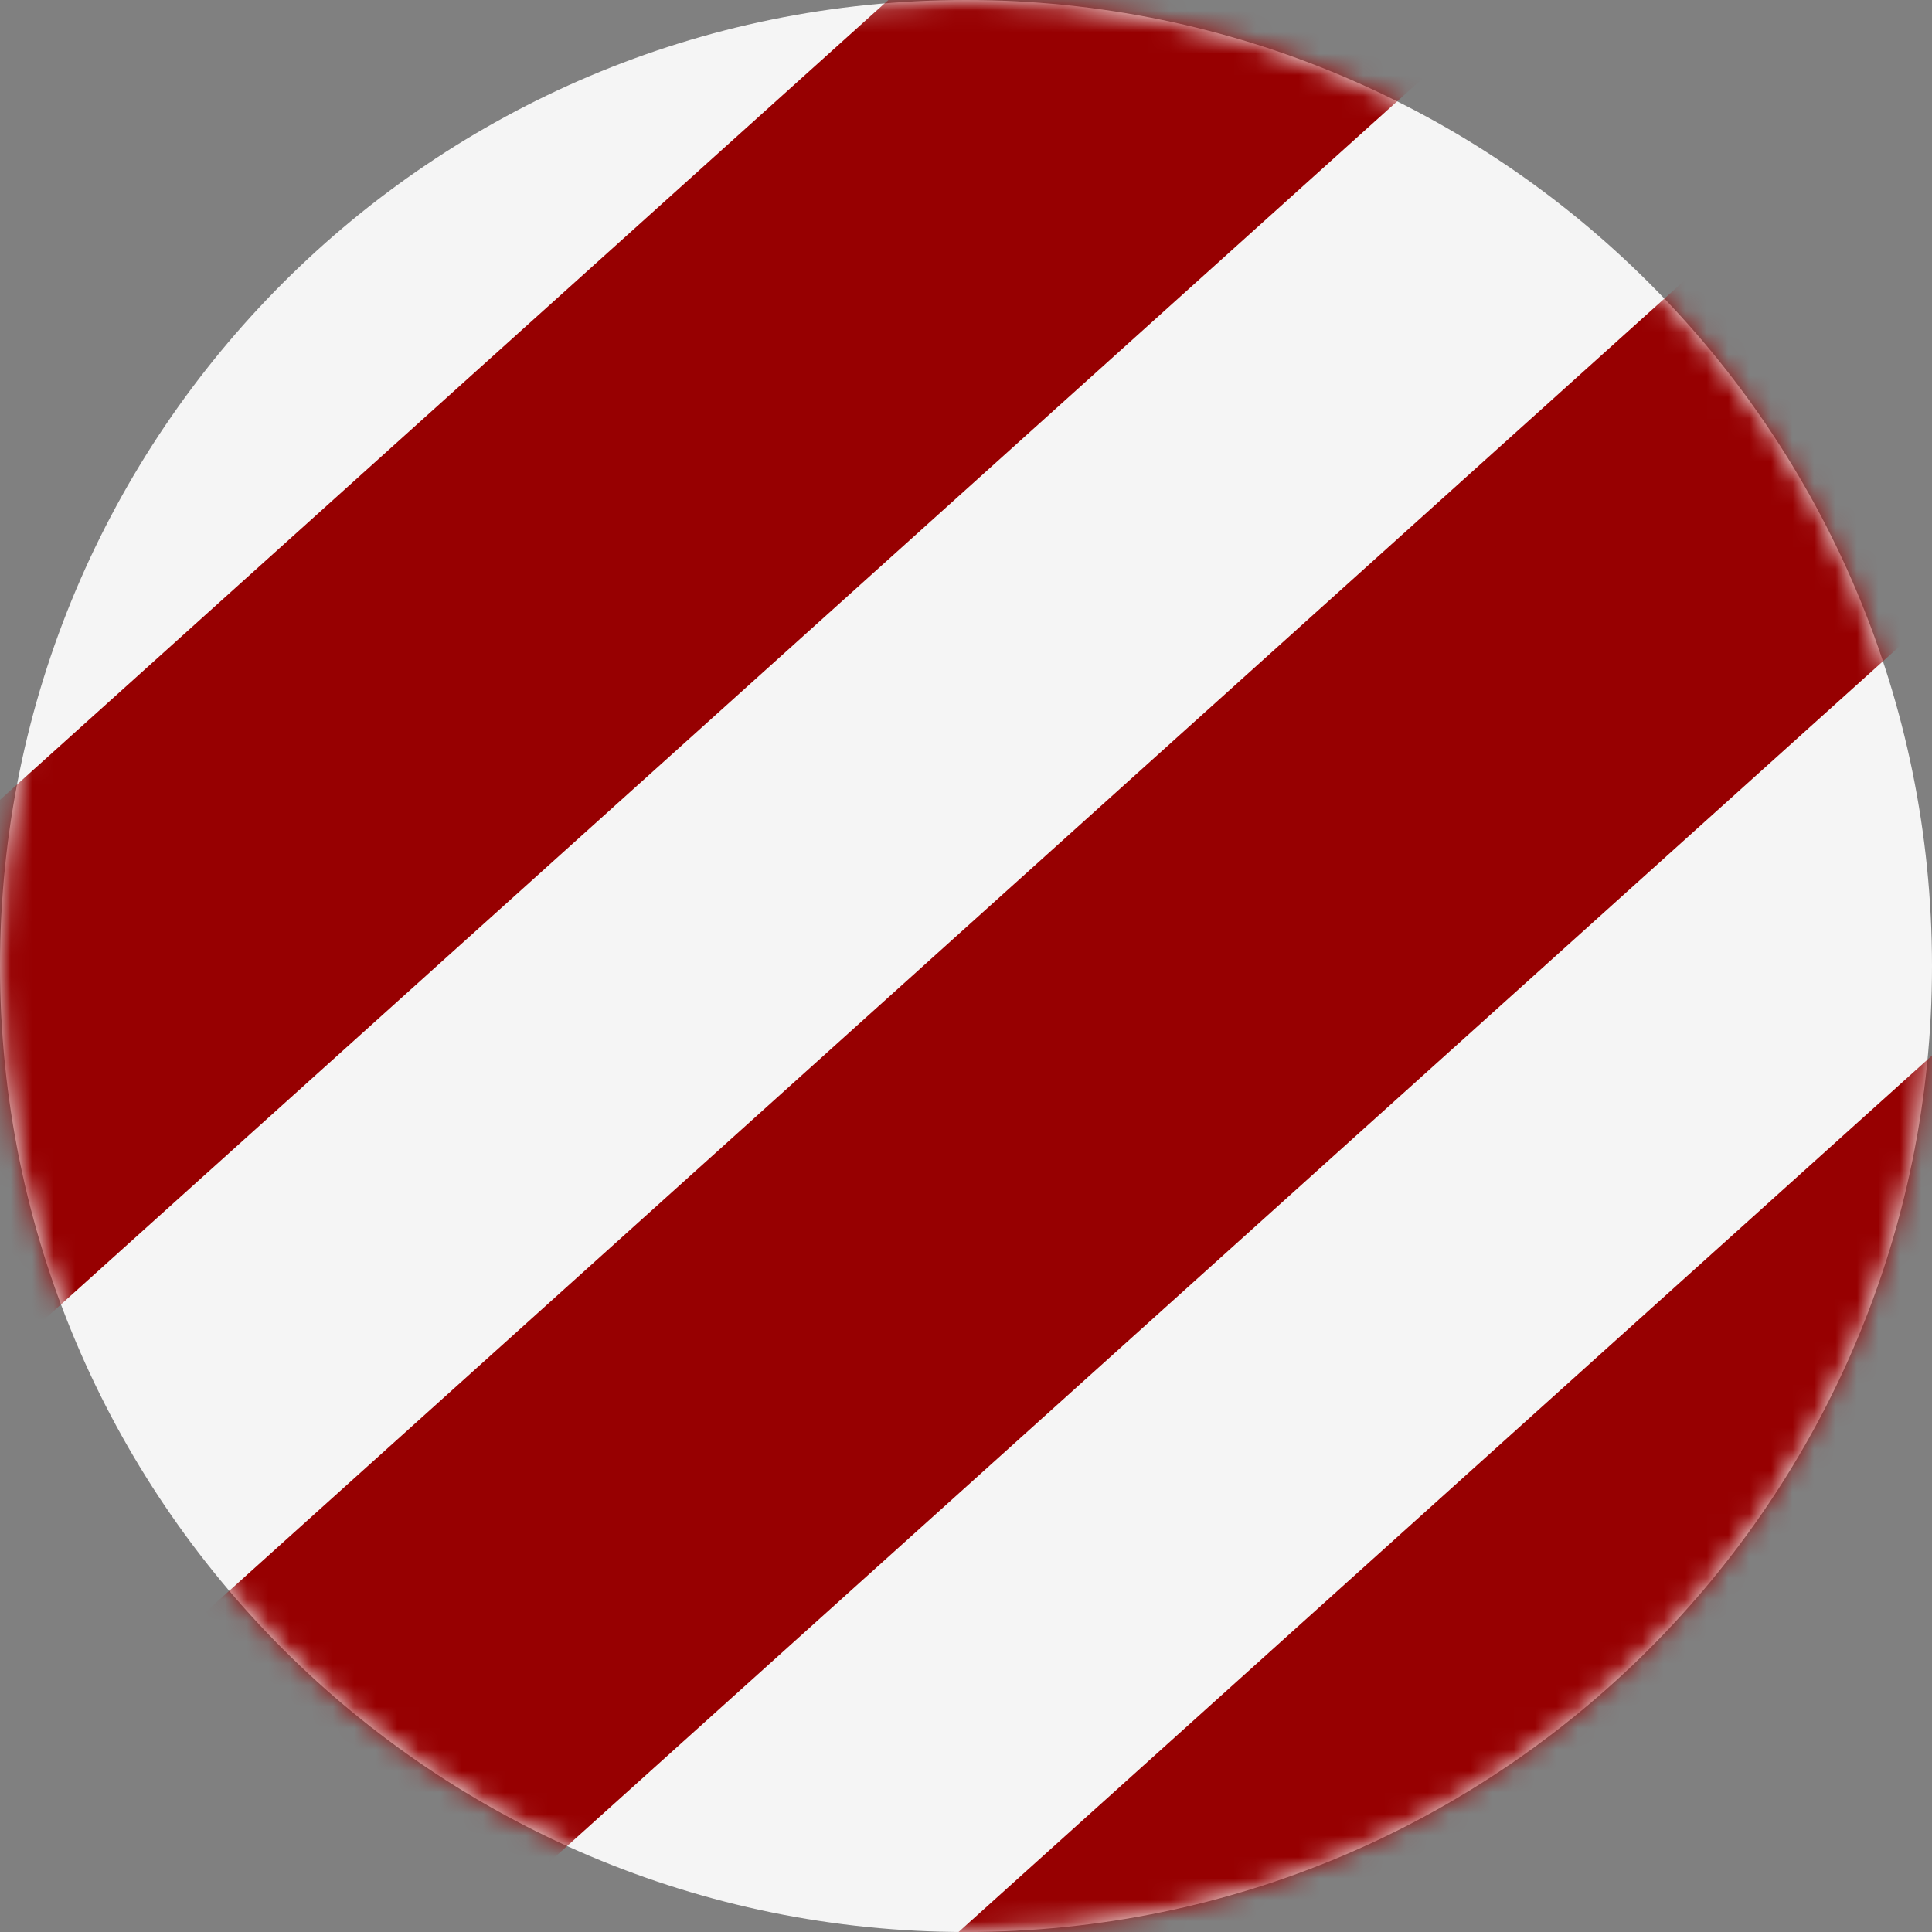 <svg width="90" height="90" viewBox="0 0 90 90" fill="none" xmlns="http://www.w3.org/2000/svg">
<rect x="0" y="0" width="90" height="90" fill="#808080" stroke="none"/>
<g clip-path="url(#clip0_394_1395)">
<path opacity="0.997" d="M90 45C90 20.147 69.853 0 45 0C20.147 0 0 20.147 0 45C0 69.853 20.147 90 45 90C69.853 90 90 69.853 90 45Z" fill="#F5F5F5"/>
<mask id="mask0_394_1395" style="mask-type:luminance" maskUnits="userSpaceOnUse" x="0" y="0" width="90" height="90">
<path d="M90 45C90 20.147 69.853 0 45 0C20.147 0 0 20.147 0 45C0 69.853 20.147 90 45 90C69.853 90 90 69.853 90 45Z" fill="white"/>
</mask>
<g mask="url(#mask0_394_1395)">
<path opacity="0.997" d="M-17.031 57.011L-8.464 66.526C-7.867 67.189 -6.845 67.243 -6.182 66.646L77.276 -8.501C77.939 -9.098 77.993 -10.119 77.395 -10.782L68.829 -20.297C68.232 -20.96 67.21 -21.013 66.547 -20.416L-16.911 54.73C-17.574 55.327 -17.628 56.348 -17.031 57.011Z" fill="#970001" stroke="#970001" stroke-width="3.334" stroke-miterlimit="29" stroke-linecap="round" stroke-linejoin="round"/>
</g>
<mask id="mask1_394_1395" style="mask-type:luminance" maskUnits="userSpaceOnUse" x="0" y="0" width="90" height="90">
<path d="M90 45C90 20.147 69.853 0 45 0C20.147 0 0 20.147 0 45C0 69.853 20.147 90 45 90C69.853 90 90 69.853 90 45Z" fill="white"/>
</mask>
<g mask="url(#mask1_394_1395)">
<path opacity="0.997" d="M5.243 83.418L13.81 92.932C14.407 93.595 15.428 93.649 16.091 93.052L99.549 17.906C100.212 17.309 100.266 16.287 99.669 15.624L91.102 6.11C90.505 5.447 89.484 5.393 88.82 5.99L5.362 81.136C4.699 81.733 4.646 82.755 5.243 83.418Z" fill="#970001" stroke="#970001" stroke-width="3.334" stroke-miterlimit="29" stroke-linecap="round" stroke-linejoin="round"/>
</g>
<mask id="mask2_394_1395" style="mask-type:luminance" maskUnits="userSpaceOnUse" x="0" y="0" width="90" height="90">
<path d="M90 45C90 20.147 69.853 0 45 0C20.147 0 0 20.147 0 45C0 69.853 20.147 90 45 90C69.853 90 90 69.853 90 45Z" fill="white"/>
</mask>
<g mask="url(#mask2_394_1395)">
<path opacity="0.997" d="M31.797 105.994L44.692 120.315C45.289 120.978 46.311 121.032 46.974 120.435L131.086 44.699C131.75 44.102 131.803 43.081 131.206 42.418L118.311 28.096C117.714 27.433 116.692 27.38 116.029 27.977L31.917 103.712C31.254 104.309 31.2 105.331 31.797 105.994Z" fill="#970001" stroke="#970001" stroke-width="3.334" stroke-miterlimit="29" stroke-linecap="round" stroke-linejoin="round"/>
</g>
<mask id="mask3_394_1395" style="mask-type:luminance" maskUnits="userSpaceOnUse" x="8" y="15" width="82" height="74">
<path d="M19.071 88.525L89.433 27.361C90.106 26.775 90.178 25.755 89.592 25.081L82.001 16.349C81.416 15.675 80.395 15.604 79.722 16.189L9.36 77.354C8.687 77.939 8.615 78.96 9.201 79.633L16.792 88.366C17.377 89.039 18.398 89.111 19.071 88.525Z" fill="white"/>
</mask>
<g mask="url(#mask3_394_1395)">
<path opacity="0.997" d="M52.844 112.207L123.882 50.454C124.556 49.869 124.627 48.849 124.042 48.175L112.905 35.364C112.32 34.691 111.299 34.619 110.626 35.205L39.588 96.957C38.914 97.542 38.843 98.563 39.428 99.236L50.565 112.047C51.151 112.721 52.171 112.792 52.844 112.207Z" fill="#970001" stroke="#970001" stroke-width="3.334" stroke-miterlimit="29" stroke-linecap="round" stroke-linejoin="round"/>
</g>
<mask id="mask4_394_1395" style="mask-type:luminance" maskUnits="userSpaceOnUse" x="8" y="15" width="82" height="74">
<path d="M19.071 88.525L89.433 27.361C90.106 26.775 90.178 25.755 89.592 25.081L82.001 16.349C81.416 15.675 80.395 15.604 79.722 16.189L9.36 77.354C8.687 77.939 8.615 78.96 9.201 79.633L16.792 88.366C17.377 89.039 18.398 89.111 19.071 88.525Z" fill="white"/>
</mask>
<g mask="url(#mask4_394_1395)">
<path opacity="0.997" d="M-0.573 60.111L69.788 -1.053C70.462 -1.639 70.533 -2.659 69.948 -3.333L62.357 -12.065C61.771 -12.739 60.751 -12.81 60.077 -12.225L-10.284 48.94C-10.958 49.525 -11.029 50.546 -10.444 51.219L-2.853 59.952C-2.267 60.625 -1.247 60.697 -0.573 60.111Z" fill="#970001" stroke="#970001" stroke-width="3.334" stroke-miterlimit="29" stroke-linecap="round" stroke-linejoin="round"/>
</g>
</g>
<defs>
<clipPath id="clip0_394_1395">
<rect width="90" height="90" fill="white" transform="matrix(0 -1 1 0 0 90)"/>
</clipPath>
</defs>
</svg>
